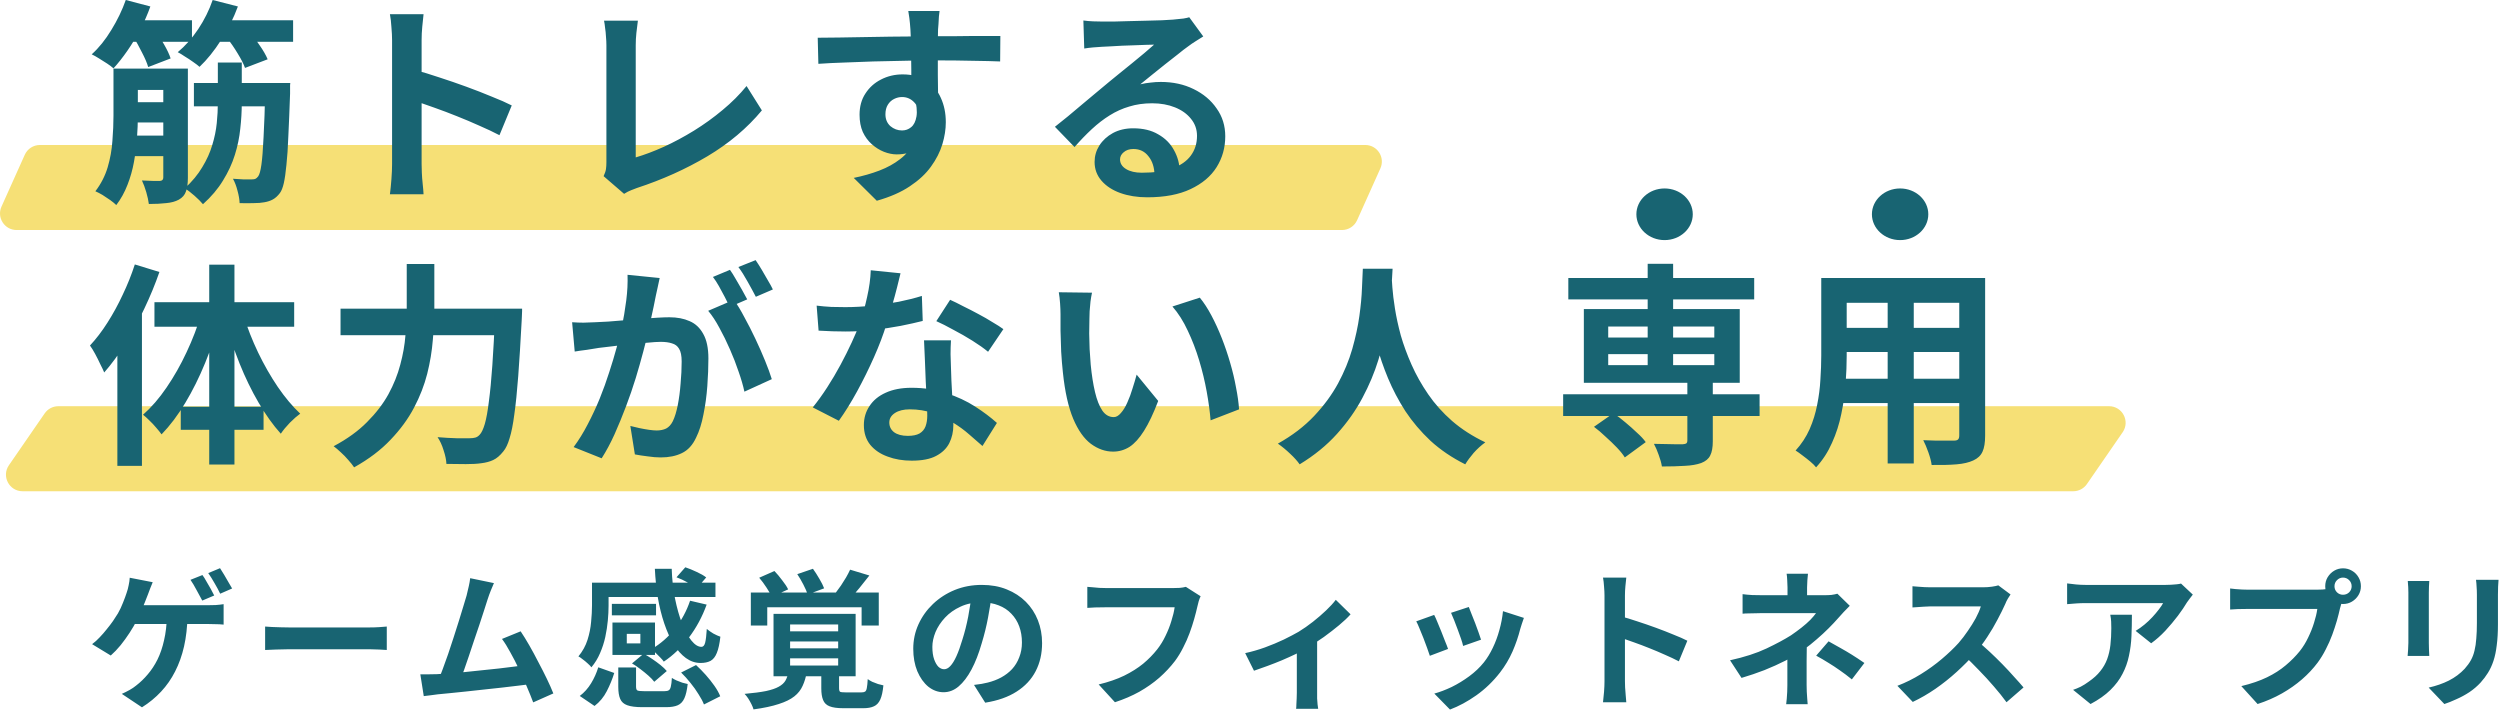 <svg width="754" height="214" viewBox="0 0 754 214" fill="none" xmlns="http://www.w3.org/2000/svg">
<path d="M7.473 46.68C8.28 44.883 10.066 43.727 12.036 43.727H411.763C415.392 43.727 417.813 47.47 416.326 50.78L409.298 66.425C408.491 68.222 406.705 69.378 404.735 69.378H5.008C1.38 69.378 -1.042 65.635 0.445 62.325L7.473 46.68Z" fill="#F6E076"/>
<path d="M13.478 124.673C14.412 123.319 15.952 122.511 17.596 122.511H636.083C640.114 122.511 642.49 127.035 640.201 130.354L629.409 145.999C628.475 147.353 626.936 148.161 625.291 148.161H6.805C2.773 148.161 0.398 143.637 2.687 140.318L13.478 124.673Z" fill="#F6E076"/>
<path d="M37.543 20.681H52.891V27.119H37.543V20.681ZM37.543 30.826H53.021V36.939H37.543V30.826ZM58.483 25.038H83.261V32.062H58.483V25.038ZM37.348 40.906H52.891V47.084H37.348V40.906ZM49.249 20.681H56.663V53.653C56.663 55.343 56.468 56.709 56.077 57.75C55.73 58.79 55.015 59.614 53.931 60.221C52.891 60.785 51.612 61.131 50.094 61.261C48.62 61.435 46.886 61.522 44.892 61.522C44.761 60.481 44.501 59.289 44.111 57.945C43.721 56.601 43.287 55.43 42.81 54.433C43.938 54.476 45.022 54.52 46.062 54.563C47.146 54.563 47.883 54.563 48.273 54.563C48.924 54.52 49.249 54.173 49.249 53.523V20.681ZM80.01 25.038H87.553C87.553 25.038 87.532 25.255 87.488 25.688C87.488 26.078 87.488 26.512 87.488 26.989C87.488 27.466 87.488 27.878 87.488 28.224C87.315 33.21 87.142 37.459 86.968 40.971C86.838 44.483 86.643 47.409 86.383 49.751C86.166 52.048 85.906 53.869 85.602 55.213C85.299 56.557 84.909 57.555 84.432 58.205C83.738 59.115 83.023 59.766 82.286 60.156C81.592 60.546 80.747 60.828 79.749 61.001C78.882 61.175 77.798 61.261 76.498 61.261C75.197 61.305 73.788 61.305 72.271 61.261C72.227 60.134 72.01 58.877 71.62 57.49C71.273 56.102 70.818 54.91 70.255 53.913C71.425 53.999 72.487 54.065 73.441 54.108C74.438 54.108 75.219 54.108 75.782 54.108C76.259 54.108 76.65 54.065 76.953 53.978C77.257 53.848 77.56 53.587 77.864 53.197C78.254 52.677 78.579 51.507 78.839 49.685C79.099 47.865 79.316 45.09 79.489 41.361C79.706 37.633 79.879 32.669 80.01 26.469V25.038ZM34.226 20.681H41.575V34.988C41.575 37.026 41.488 39.237 41.315 41.621C41.141 44.006 40.838 46.412 40.404 48.84C39.971 51.225 39.32 53.523 38.453 55.734C37.586 57.988 36.459 60.026 35.072 61.847C34.638 61.413 34.031 60.915 33.251 60.351C32.514 59.831 31.733 59.31 30.909 58.79C30.086 58.313 29.37 57.945 28.763 57.685C30.454 55.474 31.69 53.067 32.47 50.466C33.251 47.821 33.727 45.155 33.901 42.467C34.118 39.735 34.226 37.221 34.226 34.923V20.681ZM37.608 6.113H57.898V12.617H37.608V6.113ZM63.686 6.113H88.399V12.617H63.686V6.113ZM37.933 -1.61015e-06L45.347 1.951C44.523 4.292 43.504 6.612 42.29 8.91C41.076 11.207 39.776 13.354 38.388 15.348C37.001 17.342 35.613 19.098 34.226 20.616C33.749 20.182 33.12 19.705 32.34 19.185C31.56 18.665 30.736 18.144 29.869 17.624C29.045 17.104 28.308 16.692 27.658 16.388C29.825 14.437 31.798 11.988 33.576 9.04C35.397 6.091 36.849 3.078 37.933 -1.61015e-06ZM64.141 -1.61015e-06L71.75 1.951C70.45 5.463 68.759 8.845 66.678 12.096C64.597 15.348 62.429 18.036 60.174 20.16C59.697 19.727 59.047 19.228 58.223 18.665C57.443 18.101 56.619 17.559 55.752 17.039C54.928 16.475 54.213 16.042 53.606 15.738C55.861 13.874 57.92 11.554 59.784 8.78C61.648 5.961 63.101 3.035 64.141 -1.61015e-06ZM40.209 11.056L46.582 8.78C47.536 10.123 48.49 11.641 49.444 13.332C50.398 14.979 51.07 16.41 51.46 17.624L44.696 20.225C44.35 19.011 43.721 17.537 42.81 15.803C41.943 14.069 41.076 12.486 40.209 11.056ZM68.499 11.511L74.937 9.17C76.064 10.47 77.17 11.944 78.254 13.592C79.381 15.196 80.205 16.627 80.725 17.884L73.896 20.485C73.463 19.272 72.726 17.819 71.685 16.128C70.645 14.394 69.582 12.855 68.499 11.511ZM65.702 18.86H72.921V31.086C72.921 33.601 72.769 36.18 72.466 38.825C72.206 41.426 71.664 44.049 70.84 46.694C70.016 49.339 68.824 51.918 67.263 54.433C65.746 56.948 63.73 59.332 61.215 61.587C60.565 60.806 59.719 59.961 58.679 59.05C57.638 58.14 56.663 57.381 55.752 56.774C57.963 54.736 59.719 52.612 61.02 50.401C62.364 48.19 63.361 45.979 64.011 43.767C64.705 41.513 65.16 39.302 65.377 37.134C65.594 34.966 65.702 32.929 65.702 31.021V18.86ZM118.249 49.49C118.249 48.667 118.249 47.323 118.249 45.458C118.249 43.551 118.249 41.361 118.249 38.89C118.249 36.375 118.249 33.752 118.249 31.021C118.249 28.29 118.249 25.666 118.249 23.152C118.249 20.594 118.249 18.339 118.249 16.388C118.249 14.437 118.249 13.007 118.249 12.096C118.249 10.969 118.184 9.668 118.054 8.194C117.967 6.72 117.816 5.419 117.599 4.292H127.744C127.614 5.419 127.484 6.677 127.354 8.064C127.224 9.408 127.159 10.752 127.159 12.096C127.159 13.31 127.159 14.958 127.159 17.039C127.159 19.12 127.159 21.439 127.159 23.997C127.159 26.512 127.159 29.092 127.159 31.736C127.159 34.338 127.159 36.852 127.159 39.28C127.159 41.708 127.159 43.833 127.159 45.654C127.159 47.431 127.159 48.71 127.159 49.49C127.159 50.097 127.18 50.965 127.224 52.092C127.267 53.176 127.354 54.303 127.484 55.474C127.614 56.644 127.701 57.685 127.744 58.595H117.599C117.772 57.294 117.924 55.777 118.054 54.043C118.184 52.309 118.249 50.791 118.249 49.49ZM125.208 21.136C127.376 21.7 129.803 22.436 132.492 23.347C135.18 24.214 137.889 25.146 140.621 26.143C143.352 27.141 145.91 28.138 148.295 29.135C150.723 30.089 152.739 30.978 154.343 31.801L150.636 40.776C148.815 39.822 146.799 38.868 144.588 37.914C142.377 36.917 140.122 35.964 137.824 35.053C135.57 34.143 133.337 33.297 131.126 32.517C128.958 31.736 126.985 31.043 125.208 30.436V21.136ZM182.047 53.132C182.437 52.309 182.676 51.593 182.762 50.986C182.849 50.379 182.892 49.685 182.892 48.905C182.892 48.081 182.892 46.824 182.892 45.133C182.892 43.442 182.892 41.491 182.892 39.28C182.892 37.026 182.892 34.663 182.892 32.191C182.892 29.72 182.892 27.292 182.892 24.908C182.892 22.523 182.892 20.355 182.892 18.404C182.892 16.453 182.892 14.871 182.892 13.657C182.892 12.833 182.849 11.966 182.762 11.056C182.719 10.145 182.632 9.278 182.502 8.454C182.416 7.587 182.307 6.85 182.177 6.243H192.387C192.214 7.501 192.062 8.736 191.932 9.95C191.802 11.164 191.737 12.4 191.737 13.657C191.737 14.698 191.737 15.998 191.737 17.559C191.737 19.076 191.737 20.767 191.737 22.632C191.737 24.496 191.737 26.425 191.737 28.42C191.737 30.414 191.737 32.387 191.737 34.338C191.737 36.289 191.737 38.131 191.737 39.865C191.737 41.6 191.737 43.117 191.737 44.418C191.737 45.718 191.737 46.737 191.737 47.474C194.382 46.694 197.2 45.632 200.191 44.288C203.226 42.9 206.261 41.275 209.296 39.41C212.374 37.503 215.257 35.422 217.945 33.167C220.677 30.913 223.083 28.506 225.164 25.948L229.782 33.297C225.359 38.63 219.875 43.247 213.328 47.149C206.825 51.008 199.736 54.194 192.062 56.709C191.629 56.883 191.065 57.099 190.371 57.359C189.678 57.62 188.962 57.988 188.225 58.465L182.047 53.132ZM283.369 3.317C283.326 3.664 283.261 4.227 283.174 5.008C283.131 5.745 283.087 6.503 283.044 7.284C283.001 8.021 282.957 8.563 282.914 8.91C282.871 9.777 282.849 10.947 282.849 12.421C282.849 13.852 282.849 15.456 282.849 17.234C282.849 19.011 282.849 20.811 282.849 22.632C282.892 24.409 282.914 26.1 282.914 27.704C282.957 29.265 282.979 30.566 282.979 31.606L274.85 28.875C274.85 28.051 274.85 26.967 274.85 25.623C274.85 24.236 274.85 22.74 274.85 21.136C274.85 19.488 274.828 17.863 274.785 16.258C274.785 14.654 274.763 13.202 274.72 11.901C274.676 10.6 274.633 9.625 274.59 8.975C274.503 7.631 274.394 6.46 274.264 5.463C274.134 4.422 274.026 3.707 273.939 3.317H283.369ZM246.625 11.381C248.533 11.381 250.701 11.359 253.129 11.316C255.556 11.273 258.093 11.229 260.737 11.186C263.382 11.142 265.983 11.099 268.541 11.056C271.099 11.012 273.506 10.991 275.76 10.991C278.015 10.947 279.966 10.926 281.613 10.926C283.261 10.926 285.06 10.926 287.011 10.926C288.962 10.882 290.891 10.861 292.799 10.861C294.707 10.861 296.441 10.861 298.002 10.861C299.606 10.861 300.841 10.861 301.709 10.861L301.643 18.535C299.606 18.448 296.918 18.383 293.579 18.339C290.241 18.253 286.166 18.209 281.353 18.209C278.405 18.209 275.413 18.253 272.378 18.339C269.344 18.383 266.33 18.448 263.339 18.535C260.347 18.621 257.464 18.73 254.689 18.86C251.915 18.946 249.292 19.076 246.82 19.25L246.625 11.381ZM281.808 30.631C281.808 34.186 281.375 37.134 280.508 39.475C279.684 41.816 278.427 43.594 276.736 44.808C275.045 45.979 272.942 46.564 270.427 46.564C269.213 46.564 267.935 46.304 266.59 45.783C265.29 45.263 264.076 44.505 262.949 43.507C261.821 42.51 260.911 41.275 260.217 39.8C259.567 38.326 259.242 36.592 259.242 34.598C259.242 32.127 259.827 30.002 260.998 28.224C262.168 26.404 263.729 24.994 265.68 23.997C267.674 22.957 269.864 22.436 272.248 22.436C275.11 22.436 277.494 23.087 279.402 24.387C281.353 25.645 282.805 27.357 283.759 29.525C284.756 31.693 285.255 34.143 285.255 36.874C285.255 38.998 284.908 41.209 284.215 43.507C283.521 45.805 282.372 48.06 280.768 50.271C279.207 52.439 277.083 54.411 274.394 56.189C271.75 57.967 268.433 59.419 264.444 60.546L257.486 53.653C260.261 53.089 262.84 52.352 265.225 51.441C267.609 50.531 269.69 49.382 271.468 47.995C273.289 46.607 274.698 44.895 275.695 42.857C276.736 40.819 277.256 38.37 277.256 35.508C277.256 33.427 276.736 31.866 275.695 30.826C274.698 29.785 273.484 29.265 272.053 29.265C271.23 29.265 270.427 29.46 269.647 29.85C268.867 30.241 268.238 30.826 267.761 31.606C267.284 32.387 267.046 33.34 267.046 34.468C267.046 35.942 267.544 37.134 268.541 38.045C269.582 38.912 270.753 39.345 272.053 39.345C273.094 39.345 274.004 39.02 274.785 38.37C275.608 37.719 276.15 36.636 276.411 35.118C276.671 33.601 276.454 31.563 275.76 29.005L281.808 30.631ZM326.746 6.178C327.657 6.308 328.632 6.395 329.673 6.438C330.713 6.482 331.711 6.503 332.664 6.503C333.358 6.503 334.399 6.503 335.786 6.503C337.173 6.46 338.734 6.417 340.468 6.373C342.246 6.33 344.002 6.287 345.736 6.243C347.47 6.2 349.031 6.157 350.419 6.113C351.849 6.026 352.955 5.961 353.735 5.918C355.079 5.788 356.142 5.68 356.922 5.593C357.702 5.463 358.288 5.333 358.678 5.203L362.905 10.991C362.168 11.468 361.409 11.944 360.629 12.421C359.848 12.898 359.09 13.419 358.353 13.982C357.486 14.589 356.445 15.391 355.231 16.388C354.017 17.342 352.716 18.361 351.329 19.445C349.985 20.529 348.663 21.591 347.362 22.632C346.105 23.672 344.956 24.604 343.915 25.428C344.999 25.168 346.04 24.994 347.037 24.908C348.034 24.778 349.053 24.713 350.093 24.713C353.779 24.713 357.074 25.428 359.978 26.859C362.927 28.29 365.246 30.241 366.937 32.712C368.671 35.14 369.538 37.936 369.538 41.101C369.538 44.526 368.671 47.626 366.937 50.401C365.203 53.176 362.58 55.387 359.068 57.034C355.6 58.682 351.242 59.506 345.996 59.506C343.005 59.506 340.295 59.072 337.867 58.205C335.483 57.338 333.597 56.102 332.209 54.498C330.822 52.894 330.128 51.008 330.128 48.84C330.128 47.062 330.605 45.415 331.559 43.898C332.556 42.337 333.922 41.08 335.656 40.126C337.434 39.172 339.471 38.695 341.769 38.695C344.761 38.695 347.275 39.302 349.313 40.516C351.394 41.686 352.977 43.269 354.06 45.263C355.188 47.258 355.773 49.447 355.816 51.832L348.207 52.872C348.164 50.488 347.557 48.58 346.386 47.149C345.259 45.675 343.742 44.938 341.834 44.938C340.62 44.938 339.645 45.263 338.908 45.914C338.171 46.521 337.802 47.236 337.802 48.06C337.802 49.274 338.409 50.249 339.623 50.986C340.837 51.723 342.419 52.092 344.37 52.092C348.056 52.092 351.134 51.658 353.605 50.791C356.076 49.881 357.919 48.602 359.133 46.954C360.39 45.263 361.019 43.269 361.019 40.971C361.019 39.02 360.412 37.307 359.198 35.833C358.027 34.359 356.423 33.21 354.386 32.387C352.348 31.563 350.05 31.151 347.492 31.151C344.977 31.151 342.68 31.476 340.599 32.127C338.517 32.733 336.545 33.622 334.68 34.793C332.86 35.92 331.06 37.307 329.283 38.955C327.548 40.559 325.814 42.358 324.08 44.353L318.162 38.24C319.333 37.286 320.655 36.224 322.129 35.053C323.603 33.839 325.099 32.582 326.616 31.281C328.177 29.98 329.63 28.767 330.974 27.639C332.361 26.469 333.532 25.493 334.485 24.713C335.396 23.976 336.458 23.108 337.672 22.111C338.886 21.114 340.143 20.095 341.444 19.055C342.745 17.971 343.98 16.952 345.151 15.998C346.321 15.001 347.297 14.156 348.077 13.462C347.427 13.462 346.582 13.484 345.541 13.527C344.501 13.57 343.352 13.614 342.094 13.657C340.88 13.7 339.645 13.744 338.387 13.787C337.173 13.83 336.025 13.896 334.941 13.982C333.9 14.025 333.033 14.069 332.339 14.112C331.472 14.156 330.562 14.221 329.608 14.307C328.654 14.394 327.787 14.502 327.007 14.633L326.746 6.178ZM40.664 79.756L48.078 82.032C46.821 85.674 45.303 89.359 43.526 93.088C41.792 96.773 39.884 100.285 37.803 103.623C35.765 106.918 33.641 109.823 31.43 112.338C31.169 111.687 30.779 110.864 30.259 109.866C29.782 108.826 29.262 107.785 28.698 106.745C28.135 105.704 27.614 104.859 27.137 104.209C29.002 102.214 30.758 99.916 32.405 97.315C34.096 94.67 35.635 91.852 37.023 88.861C38.453 85.869 39.667 82.834 40.664 79.756ZM35.397 97.77L42.81 90.356V90.421V140.497H35.397V97.77ZM63.101 79.821H70.71V140.107H63.101V79.821ZM46.582 91.137H88.724V98.551H46.582V91.137ZM54.517 122.678H79.489V129.637H54.517V122.678ZM73.506 95.299C74.633 98.941 76.086 102.626 77.864 106.355C79.641 110.04 81.614 113.487 83.781 116.695C85.949 119.86 88.204 122.548 90.545 124.759C89.635 125.409 88.594 126.32 87.423 127.491C86.296 128.661 85.386 129.767 84.692 130.807C82.351 128.206 80.118 125.084 77.993 121.442C75.869 117.801 73.962 113.877 72.271 109.671C70.58 105.423 69.127 101.152 67.913 96.86L73.506 95.299ZM60.695 94.649L66.353 96.21C65.139 100.718 63.643 105.141 61.865 109.476C60.088 113.812 58.093 117.822 55.882 121.507C53.671 125.193 51.286 128.358 48.728 131.002C48.295 130.395 47.753 129.723 47.103 128.986C46.452 128.206 45.759 127.469 45.022 126.775C44.328 126.081 43.699 125.518 43.136 125.084C45.65 122.873 48.013 120.142 50.224 116.89C52.479 113.595 54.495 110.04 56.272 106.225C58.093 102.366 59.567 98.507 60.695 94.649ZM102.706 93.088H152.587V101.087H102.706V93.088ZM149.335 93.088H157.464C157.464 93.088 157.464 93.326 157.464 93.803C157.464 94.28 157.443 94.822 157.399 95.429C157.399 95.993 157.378 96.448 157.334 96.795C156.987 103.298 156.641 108.869 156.294 113.508C155.947 118.104 155.557 121.919 155.123 124.954C154.733 127.989 154.256 130.395 153.692 132.173C153.172 133.951 152.544 135.273 151.806 136.14C150.809 137.397 149.79 138.264 148.75 138.741C147.753 139.218 146.539 139.543 145.108 139.717C143.937 139.89 142.398 139.977 140.491 139.977C138.583 139.977 136.632 139.955 134.638 139.912C134.594 138.741 134.312 137.376 133.792 135.815C133.315 134.254 132.708 132.932 131.971 131.848C134.052 132.021 135.96 132.13 137.694 132.173C139.472 132.173 140.794 132.173 141.661 132.173C142.312 132.173 142.875 132.108 143.352 131.978C143.829 131.848 144.263 131.566 144.653 131.132C145.216 130.569 145.737 129.485 146.214 127.881C146.691 126.233 147.102 123.957 147.449 121.052C147.839 118.147 148.186 114.527 148.49 110.192C148.793 105.813 149.075 100.632 149.335 94.649V93.088ZM122.672 79.626H130.996V93.088C130.996 96.036 130.844 99.179 130.541 102.518C130.28 105.856 129.717 109.259 128.85 112.728C127.983 116.153 126.66 119.556 124.883 122.938C123.105 126.32 120.742 129.55 117.794 132.628C114.889 135.706 111.226 138.481 106.803 140.952C106.37 140.302 105.784 139.565 105.047 138.741C104.354 137.918 103.595 137.137 102.771 136.4C101.991 135.663 101.276 135.056 100.625 134.579C104.701 132.411 108.061 129.983 110.705 127.295C113.393 124.607 115.54 121.811 117.144 118.906C118.748 115.958 119.94 112.988 120.72 109.997C121.544 106.962 122.065 104.013 122.281 101.152C122.541 98.247 122.672 95.559 122.672 93.088V79.626ZM198.956 83.853C198.782 84.677 198.587 85.587 198.37 86.585C198.154 87.538 197.959 88.427 197.785 89.251C197.612 90.205 197.395 91.289 197.135 92.502C196.875 93.673 196.615 94.865 196.354 96.079C196.138 97.25 195.899 98.399 195.639 99.526C195.205 101.39 194.664 103.558 194.013 106.03C193.363 108.501 192.604 111.167 191.737 114.029C190.87 116.847 189.894 119.687 188.81 122.548C187.727 125.409 186.578 128.206 185.364 130.937C184.15 133.625 182.849 136.053 181.462 138.221L173.007 134.839C174.525 132.802 175.934 130.525 177.235 128.011C178.579 125.453 179.793 122.851 180.876 120.207C181.96 117.519 182.914 114.874 183.738 112.273C184.605 109.628 185.342 107.178 185.949 104.924C186.599 102.669 187.098 100.74 187.445 99.136C188.052 96.188 188.529 93.348 188.876 90.617C189.222 87.885 189.352 85.305 189.266 82.878L198.956 83.853ZM221.327 90.421C222.368 91.852 223.43 93.608 224.514 95.689C225.641 97.727 226.747 99.895 227.831 102.193C228.914 104.49 229.89 106.702 230.757 108.826C231.624 110.95 232.296 112.793 232.773 114.354L224.514 118.126C224.124 116.305 223.538 114.289 222.758 112.078C222.021 109.866 221.154 107.634 220.157 105.379C219.159 103.081 218.097 100.914 216.97 98.876C215.886 96.838 214.759 95.126 213.588 93.738L221.327 90.421ZM172.552 97.185C173.723 97.272 174.872 97.315 175.999 97.315C177.17 97.272 178.34 97.228 179.511 97.185C180.595 97.142 181.895 97.077 183.413 96.99C184.93 96.86 186.534 96.73 188.225 96.6C189.959 96.47 191.694 96.34 193.428 96.21C195.162 96.036 196.766 95.906 198.24 95.819C199.714 95.733 200.928 95.689 201.882 95.689C204.223 95.689 206.261 96.079 207.995 96.86C209.73 97.597 211.095 98.876 212.092 100.697C213.133 102.518 213.653 104.989 213.653 108.111C213.653 110.669 213.545 113.443 213.328 116.435C213.111 119.426 212.721 122.288 212.157 125.019C211.637 127.751 210.9 130.07 209.946 131.978C208.906 134.232 207.475 135.793 205.654 136.66C203.877 137.527 201.752 137.961 199.281 137.961C198.067 137.961 196.745 137.853 195.314 137.636C193.883 137.462 192.604 137.267 191.477 137.05L190.111 128.466C190.935 128.683 191.845 128.9 192.843 129.116C193.883 129.333 194.859 129.507 195.769 129.637C196.723 129.767 197.482 129.832 198.045 129.832C199.129 129.832 200.083 129.637 200.907 129.246C201.73 128.813 202.402 128.076 202.923 127.035C203.53 125.778 204.028 124.152 204.419 122.158C204.809 120.163 205.091 118.017 205.264 115.719C205.481 113.378 205.589 111.145 205.589 109.021C205.589 107.287 205.329 106.008 204.809 105.184C204.332 104.36 203.616 103.818 202.663 103.558C201.752 103.255 200.625 103.103 199.281 103.103C198.284 103.103 196.94 103.19 195.249 103.363C193.558 103.493 191.737 103.667 189.786 103.883C187.878 104.057 186.101 104.252 184.453 104.469C182.806 104.685 181.527 104.837 180.616 104.924C179.662 105.097 178.449 105.292 176.974 105.509C175.544 105.683 174.33 105.856 173.333 106.03L172.552 97.185ZM220.157 81.382C220.72 82.162 221.306 83.094 221.913 84.178C222.563 85.262 223.192 86.346 223.798 87.43C224.405 88.514 224.926 89.468 225.359 90.291L220.092 92.568C219.658 91.657 219.159 90.66 218.596 89.576C218.032 88.492 217.447 87.408 216.84 86.324C216.233 85.24 215.626 84.308 215.019 83.528L220.157 81.382ZM227.896 78.455C228.459 79.279 229.066 80.233 229.717 81.317C230.367 82.401 230.996 83.485 231.602 84.569C232.253 85.652 232.751 86.563 233.098 87.3L227.961 89.511C227.267 88.167 226.443 86.65 225.489 84.959C224.536 83.224 223.603 81.75 222.693 80.536L227.896 78.455ZM246.3 92.177C247.687 92.351 249.162 92.481 250.722 92.568C252.326 92.611 253.736 92.633 254.949 92.633C257.638 92.633 260.347 92.481 263.079 92.177C265.853 91.874 268.52 91.484 271.078 91.007C273.636 90.487 275.955 89.901 278.036 89.251L278.296 96.795C276.432 97.272 274.199 97.77 271.598 98.29C269.04 98.767 266.33 99.179 263.469 99.526C260.607 99.83 257.789 99.981 255.015 99.981C253.714 99.981 252.392 99.96 251.047 99.916C249.703 99.873 248.316 99.808 246.885 99.721L246.3 92.177ZM271.598 82.422C271.338 83.506 270.991 84.915 270.558 86.65C270.124 88.384 269.625 90.205 269.062 92.112C268.541 94.02 267.978 95.906 267.371 97.77C266.417 100.892 265.16 104.209 263.599 107.72C262.038 111.232 260.347 114.657 258.526 117.996C256.705 121.334 254.863 124.304 252.998 126.905L245.129 122.873C246.604 121.052 248.056 119.036 249.487 116.825C250.917 114.614 252.261 112.338 253.519 109.997C254.776 107.655 255.903 105.401 256.9 103.233C257.941 101.022 258.765 99.028 259.372 97.25C260.196 94.952 260.911 92.394 261.518 89.576C262.168 86.715 262.537 84.026 262.623 81.512L271.598 82.422ZM286.816 102.648C286.729 104.035 286.686 105.423 286.686 106.81C286.729 108.154 286.773 109.541 286.816 110.972C286.859 111.969 286.903 113.248 286.946 114.809C287.033 116.326 287.119 117.952 287.206 119.687C287.293 121.377 287.358 123.003 287.401 124.564C287.488 126.081 287.531 127.295 287.531 128.206C287.531 130.2 287.119 132.021 286.296 133.669C285.472 135.273 284.15 136.552 282.329 137.506C280.551 138.46 278.101 138.936 274.98 138.936C272.292 138.936 269.864 138.525 267.696 137.701C265.528 136.92 263.794 135.75 262.493 134.189C261.193 132.585 260.542 130.59 260.542 128.206C260.542 126.081 261.106 124.174 262.233 122.483C263.36 120.749 264.986 119.405 267.111 118.451C269.279 117.454 271.88 116.955 274.915 116.955C278.73 116.955 282.242 117.497 285.45 118.581C288.658 119.621 291.542 120.966 294.1 122.613C296.658 124.261 298.847 125.908 300.668 127.556L296.311 134.514C295.14 133.474 293.796 132.303 292.279 131.002C290.805 129.702 289.135 128.488 287.271 127.36C285.45 126.233 283.456 125.301 281.288 124.564C279.164 123.827 276.866 123.458 274.394 123.458C272.53 123.458 271.034 123.827 269.907 124.564C268.78 125.301 268.216 126.255 268.216 127.426C268.216 128.639 268.693 129.615 269.647 130.352C270.644 131.089 272.032 131.458 273.809 131.458C275.283 131.458 276.454 131.219 277.321 130.742C278.188 130.222 278.795 129.507 279.142 128.596C279.489 127.642 279.662 126.58 279.662 125.409C279.662 124.412 279.619 123.003 279.532 121.182C279.445 119.361 279.337 117.345 279.207 115.134C279.12 112.923 279.034 110.712 278.947 108.501C278.86 106.29 278.773 104.339 278.687 102.648H286.816ZM298.002 106.095C296.744 105.054 295.184 103.948 293.319 102.778C291.455 101.607 289.526 100.502 287.531 99.461C285.58 98.377 283.868 97.51 282.394 96.86L286.556 90.421C287.726 90.942 289.049 91.592 290.523 92.373C292.04 93.109 293.558 93.89 295.075 94.714C296.636 95.537 298.067 96.361 299.367 97.185C300.711 97.965 301.795 98.659 302.619 99.266L298.002 106.095ZM329.348 88.275C329.174 89.056 329.023 89.945 328.893 90.942C328.806 91.939 328.719 92.914 328.632 93.868C328.589 94.822 328.567 95.603 328.567 96.21C328.524 97.64 328.502 99.114 328.502 100.632C328.546 102.149 328.589 103.71 328.632 105.314C328.719 106.875 328.827 108.436 328.958 109.997C329.261 113.118 329.695 115.871 330.258 118.256C330.822 120.64 331.559 122.505 332.469 123.849C333.38 125.149 334.529 125.8 335.916 125.8C336.653 125.8 337.369 125.388 338.062 124.564C338.799 123.74 339.45 122.678 340.013 121.377C340.62 120.033 341.14 118.624 341.574 117.15C342.051 115.676 342.463 114.289 342.81 112.988L349.313 120.922C347.882 124.694 346.452 127.707 345.021 129.962C343.633 132.173 342.181 133.777 340.664 134.774C339.146 135.728 337.499 136.205 335.721 136.205C333.38 136.205 331.147 135.425 329.023 133.864C326.941 132.303 325.164 129.788 323.69 126.32C322.216 122.808 321.175 118.147 320.568 112.338C320.351 110.343 320.178 108.241 320.048 106.03C319.961 103.818 319.896 101.716 319.853 99.721C319.853 97.727 319.853 96.079 319.853 94.779C319.853 93.868 319.809 92.784 319.723 91.527C319.636 90.27 319.506 89.142 319.333 88.145L329.348 88.275ZM361.864 89.771C363.078 91.245 364.249 93.044 365.376 95.169C366.504 97.293 367.544 99.57 368.498 101.997C369.452 104.425 370.297 106.918 371.034 109.476C371.771 111.991 372.357 114.462 372.79 116.89C373.267 119.275 373.57 121.464 373.701 123.458L365.116 126.775C364.899 124.13 364.509 121.247 363.946 118.126C363.382 115.004 362.623 111.861 361.669 108.696C360.716 105.531 359.567 102.539 358.223 99.721C356.922 96.903 355.383 94.475 353.605 92.438L361.864 89.771ZM411.03 81.057H420.004C419.918 82.878 419.766 85.219 419.549 88.08C419.332 90.942 418.92 94.128 418.313 97.64C417.75 101.109 416.883 104.751 415.712 108.566C414.542 112.381 412.937 116.196 410.9 120.012C408.905 123.784 406.347 127.404 403.226 130.872C400.147 134.297 396.397 137.354 391.975 140.042C391.281 139.045 390.327 137.983 389.113 136.855C387.943 135.728 386.707 134.709 385.407 133.799C389.742 131.371 393.384 128.596 396.332 125.474C399.28 122.353 401.687 119.08 403.551 115.654C405.415 112.186 406.846 108.718 407.843 105.249C408.84 101.737 409.556 98.421 409.989 95.299C410.423 92.177 410.683 89.381 410.77 86.91C410.856 84.438 410.943 82.487 411.03 81.057ZM419.679 82.813C419.723 83.636 419.809 84.937 419.939 86.715C420.069 88.492 420.33 90.617 420.72 93.088C421.11 95.559 421.695 98.247 422.476 101.152C423.299 104.013 424.383 106.962 425.727 109.997C427.071 113.031 428.74 116.001 430.735 118.906C432.729 121.811 435.135 124.499 437.954 126.97C440.815 129.442 444.153 131.588 447.969 133.409C446.711 134.319 445.541 135.381 444.457 136.595C443.416 137.809 442.571 138.958 441.921 140.042C437.932 138.048 434.442 135.685 431.45 132.953C428.502 130.179 425.966 127.187 423.841 123.979C421.76 120.727 420.026 117.432 418.639 114.094C417.251 110.755 416.124 107.482 415.257 104.274C414.433 101.022 413.804 98.009 413.371 95.234C412.937 92.459 412.634 90.053 412.46 88.015C412.33 85.978 412.222 84.503 412.135 83.593L419.679 82.813ZM471.446 118.906H530.691V125.474H471.446V118.906ZM473.007 83.853H529.065V90.291H473.007V83.853ZM508.905 114.809H516.579V133.083C516.579 134.948 516.319 136.378 515.799 137.376C515.322 138.373 514.411 139.132 513.067 139.652C511.723 140.129 510.076 140.411 508.125 140.497C506.174 140.627 503.876 140.692 501.231 140.692C501.058 139.608 500.732 138.438 500.256 137.181C499.822 135.923 499.345 134.818 498.825 133.864C499.995 133.864 501.166 133.885 502.337 133.929C503.551 133.972 504.613 133.994 505.523 133.994C506.477 133.994 507.127 133.994 507.474 133.994C508.038 133.951 508.406 133.864 508.58 133.734C508.797 133.56 508.905 133.257 508.905 132.823V114.809ZM496.939 79.561H504.613V112.663H496.939V79.561ZM480.746 128.726L486.599 124.629C487.769 125.409 488.961 126.32 490.175 127.36C491.433 128.401 492.603 129.442 493.687 130.482C494.814 131.479 495.703 132.433 496.354 133.344L490.045 137.961C489.482 137.05 488.68 136.053 487.639 134.969C486.599 133.885 485.471 132.802 484.257 131.718C483.087 130.59 481.916 129.593 480.746 128.726ZM485.038 106.81V110.127H517.034V106.81H485.038ZM485.038 98.486V101.802H517.034V98.486H485.038ZM477.689 93.218H524.708V115.459H477.689V93.218ZM553.778 83.853H593.644V91.332H553.778V83.853ZM553.778 98.876H593.774V106.16H553.778V98.876ZM553.648 114.224H594.034V121.572H553.648V114.224ZM549.291 83.853H556.965V107.265C556.965 109.823 556.856 112.62 556.64 115.654C556.423 118.689 555.989 121.746 555.339 124.824C554.732 127.859 553.8 130.764 552.542 133.539C551.329 136.313 549.724 138.785 547.73 140.952C547.34 140.432 546.754 139.847 545.974 139.197C545.194 138.546 544.392 137.918 543.568 137.311C542.787 136.704 542.115 136.227 541.552 135.88C543.329 133.929 544.738 131.783 545.779 129.442C546.82 127.057 547.578 124.607 548.055 122.093C548.575 119.535 548.901 116.998 549.031 114.484C549.204 111.926 549.291 109.498 549.291 107.2V83.853ZM590.912 83.853H598.716V131.393C598.716 133.474 598.456 135.078 597.936 136.205C597.416 137.376 596.483 138.264 595.139 138.871C593.839 139.478 592.169 139.869 590.132 140.042C588.094 140.215 585.579 140.28 582.588 140.237C582.458 139.197 582.133 137.939 581.612 136.465C581.092 134.991 580.572 133.755 580.052 132.758C581.309 132.802 582.566 132.845 583.824 132.888C585.081 132.888 586.186 132.888 587.14 132.888C588.137 132.888 588.853 132.888 589.286 132.888C589.893 132.888 590.305 132.78 590.522 132.563C590.782 132.346 590.912 131.934 590.912 131.328V83.853ZM569.321 86.845H577.19V139.782H569.321V86.845ZM61.05 173.434C61.44 173.944 61.845 174.59 62.265 175.37C62.716 176.121 63.151 176.871 63.571 177.621C63.991 178.372 64.337 179.032 64.607 179.602L61.005 181.133C60.525 180.203 59.954 179.152 59.294 177.981C58.664 176.781 58.048 175.745 57.448 174.875L61.05 173.434ZM66.363 171.363C66.753 171.933 67.173 172.609 67.623 173.389C68.073 174.14 68.509 174.89 68.929 175.64C69.379 176.361 69.739 176.976 70.009 177.486L66.408 179.062C65.957 178.102 65.387 177.036 64.697 175.865C64.036 174.695 63.406 173.689 62.806 172.849L66.363 171.363ZM46.057 175.595C45.817 176.166 45.562 176.796 45.292 177.486C45.022 178.177 44.797 178.777 44.616 179.287C44.346 180.008 44.016 180.848 43.626 181.808C43.266 182.739 42.876 183.669 42.455 184.6C42.065 185.53 41.66 186.386 41.24 187.166C40.639 188.337 39.919 189.567 39.078 190.858C38.238 192.149 37.338 193.394 36.377 194.595C35.417 195.766 34.426 196.801 33.406 197.702L27.778 194.28C28.588 193.68 29.354 192.989 30.074 192.209C30.824 191.428 31.53 190.618 32.19 189.778C32.88 188.937 33.511 188.112 34.081 187.301C34.651 186.461 35.147 185.695 35.567 185.005C36.167 183.955 36.677 182.874 37.097 181.763C37.548 180.653 37.908 179.677 38.178 178.837C38.448 178.087 38.658 177.306 38.808 176.496C38.989 175.685 39.093 174.935 39.124 174.245L46.057 175.595ZM38.989 182.529C39.529 182.529 40.324 182.529 41.375 182.529C42.455 182.529 43.671 182.529 45.022 182.529C46.372 182.529 47.783 182.529 49.254 182.529C50.755 182.529 52.225 182.529 53.666 182.529C55.137 182.529 56.502 182.529 57.763 182.529C59.024 182.529 60.089 182.529 60.96 182.529C61.83 182.529 62.431 182.529 62.761 182.529C63.361 182.529 64.111 182.514 65.012 182.484C65.912 182.424 66.723 182.334 67.443 182.214V188.382C66.603 188.292 65.732 188.247 64.832 188.247C63.961 188.217 63.271 188.202 62.761 188.202C62.37 188.202 61.605 188.202 60.465 188.202C59.354 188.202 58.003 188.202 56.412 188.202C54.822 188.202 53.126 188.202 51.325 188.202C49.554 188.202 47.813 188.202 46.102 188.202C44.421 188.202 42.906 188.202 41.555 188.202C40.204 188.202 39.184 188.202 38.493 188.202L38.989 182.529ZM56.547 185.816C56.487 189.117 56.142 192.164 55.512 194.955C54.882 197.717 53.981 200.238 52.811 202.519C51.67 204.77 50.259 206.796 48.578 208.597C46.898 210.398 44.977 211.974 42.816 213.325L36.737 209.273C37.548 208.912 38.328 208.522 39.078 208.102C39.829 207.682 40.474 207.247 41.014 206.796C42.305 205.806 43.491 204.665 44.571 203.375C45.682 202.084 46.657 200.598 47.498 198.917C48.338 197.206 48.999 195.27 49.479 193.109C49.989 190.948 50.274 188.502 50.334 185.77L56.547 185.816ZM79.96 188.967C80.5 188.997 81.19 189.042 82.031 189.102C82.871 189.132 83.742 189.162 84.642 189.192C85.572 189.222 86.428 189.237 87.208 189.237C87.959 189.237 88.889 189.237 90 189.237C91.11 189.237 92.311 189.237 93.602 189.237C94.922 189.237 96.273 189.237 97.654 189.237C99.064 189.237 100.46 189.237 101.841 189.237C103.222 189.237 104.527 189.237 105.758 189.237C106.988 189.237 108.084 189.237 109.044 189.237C110.035 189.237 110.815 189.237 111.386 189.237C112.436 189.237 113.427 189.207 114.357 189.147C115.288 189.057 116.053 188.997 116.653 188.967V196.036C116.143 196.006 115.378 195.961 114.357 195.901C113.337 195.841 112.346 195.811 111.386 195.811C110.815 195.811 110.035 195.811 109.044 195.811C108.054 195.811 106.943 195.811 105.713 195.811C104.482 195.811 103.176 195.811 101.796 195.811C100.445 195.811 99.064 195.811 97.654 195.811C96.243 195.811 94.877 195.811 93.556 195.811C92.266 195.811 91.065 195.811 89.955 195.811C88.874 195.811 87.959 195.811 87.208 195.811C85.918 195.811 84.597 195.841 83.246 195.901C81.895 195.931 80.8 195.976 79.96 196.036V188.967ZM148.968 175.865C148.668 176.526 148.352 177.276 148.022 178.117C147.692 178.927 147.362 179.842 147.032 180.863C146.762 181.703 146.416 182.784 145.996 184.105C145.576 185.395 145.111 186.821 144.6 188.382C144.09 189.913 143.55 191.503 142.98 193.154C142.439 194.775 141.914 196.351 141.404 197.882C140.894 199.413 140.413 200.808 139.963 202.069C139.513 203.3 139.123 204.305 138.792 205.085L132.129 205.311C132.549 204.35 133.015 203.179 133.525 201.799C134.035 200.418 134.575 198.917 135.146 197.296C135.716 195.646 136.271 193.965 136.811 192.254C137.382 190.543 137.907 188.892 138.387 187.301C138.898 185.71 139.348 184.24 139.738 182.889C140.158 181.538 140.488 180.443 140.728 179.602C141.029 178.432 141.254 177.471 141.404 176.721C141.584 175.94 141.719 175.16 141.809 174.38L148.968 175.865ZM157.027 190.408C157.837 191.608 158.708 193.019 159.638 194.64C160.569 196.261 161.484 197.957 162.385 199.728C163.315 201.469 164.171 203.149 164.951 204.77C165.731 206.391 166.377 207.847 166.887 209.138L160.809 211.839C160.299 210.458 159.668 208.897 158.918 207.156C158.197 205.416 157.402 203.645 156.532 201.844C155.691 200.043 154.821 198.347 153.92 196.756C153.05 195.135 152.209 193.785 151.399 192.704L157.027 190.408ZM131.724 203.33C132.744 203.269 133.975 203.194 135.416 203.104C136.887 202.984 138.462 202.849 140.143 202.699C141.824 202.519 143.535 202.339 145.276 202.159C147.047 201.979 148.773 201.799 150.453 201.619C152.164 201.409 153.755 201.213 155.226 201.033C156.697 200.853 157.942 200.688 158.963 200.538L160.314 206.301C159.203 206.451 157.867 206.616 156.306 206.796C154.776 206.976 153.125 207.171 151.354 207.382C149.583 207.562 147.782 207.757 145.951 207.967C144.12 208.177 142.334 208.372 140.593 208.552C138.853 208.732 137.247 208.897 135.776 209.047C134.305 209.168 133.06 209.288 132.039 209.408C131.469 209.468 130.793 209.558 130.013 209.678C129.263 209.768 128.527 209.858 127.807 209.948L126.771 203.375C127.522 203.375 128.347 203.375 129.248 203.375C130.178 203.375 131.003 203.36 131.724 203.33ZM204.031 174.109L206.687 171.093C207.768 171.453 208.909 171.918 210.109 172.489C211.31 173.029 212.27 173.584 212.991 174.155L210.199 177.396C209.539 176.886 208.608 176.316 207.408 175.685C206.237 175.025 205.112 174.5 204.031 174.109ZM181.114 175.73H215.782V180.053H181.114V175.73ZM184.536 182.124H197.863V185.59H184.536V182.124ZM184.716 187.752H189.038V196.036H184.716V187.752ZM208.128 181.178L213.126 182.349C211.805 186.011 210.019 189.327 207.768 192.299C205.547 195.24 203.025 197.657 200.204 199.548C199.964 199.187 199.619 198.782 199.169 198.332C198.718 197.852 198.253 197.386 197.773 196.936C197.293 196.456 196.872 196.066 196.512 195.766C199.184 194.205 201.525 192.164 203.536 189.642C205.547 187.121 207.078 184.3 208.128 181.178ZM197.503 171.543H202.59C202.68 174.665 203.01 177.651 203.581 180.503C204.151 183.324 204.856 185.831 205.697 188.022C206.567 190.213 207.513 191.939 208.533 193.199C209.554 194.46 210.559 195.09 211.55 195.09C212.09 195.09 212.465 194.67 212.675 193.83C212.886 192.989 213.051 191.608 213.171 189.688C213.741 190.168 214.401 190.633 215.152 191.083C215.932 191.503 216.637 191.819 217.268 192.029C217.028 194.16 216.668 195.796 216.187 196.936C215.737 198.077 215.107 198.872 214.296 199.322C213.486 199.743 212.48 199.953 211.28 199.953C209.719 199.953 208.248 199.458 206.867 198.467C205.517 197.477 204.286 196.096 203.176 194.325C202.095 192.524 201.15 190.423 200.339 188.022C199.529 185.62 198.883 183.024 198.403 180.233C197.953 177.441 197.653 174.545 197.503 171.543ZM184.716 187.752H197.548V197.522H184.716V194.055H193.135V191.173H184.716V187.752ZM186.472 201.303H191.83V207.066C191.83 207.697 191.965 208.087 192.235 208.237C192.535 208.387 193.225 208.462 194.306 208.462C194.546 208.462 194.921 208.462 195.432 208.462C195.972 208.462 196.557 208.462 197.187 208.462C197.848 208.462 198.463 208.462 199.033 208.462C199.634 208.462 200.084 208.462 200.384 208.462C200.984 208.462 201.42 208.372 201.69 208.192C201.99 208.012 202.2 207.637 202.32 207.066C202.47 206.496 202.575 205.626 202.635 204.455C202.995 204.695 203.461 204.95 204.031 205.22C204.601 205.461 205.187 205.686 205.787 205.896C206.387 206.076 206.928 206.211 207.408 206.301C207.198 208.162 206.867 209.588 206.417 210.578C205.967 211.599 205.307 212.304 204.436 212.694C203.566 213.085 202.395 213.28 200.924 213.28C200.654 213.28 200.279 213.28 199.799 213.28C199.319 213.28 198.778 213.28 198.178 213.28C197.578 213.28 196.977 213.28 196.377 213.28C195.777 213.28 195.236 213.28 194.756 213.28C194.276 213.28 193.916 213.28 193.676 213.28C191.725 213.28 190.224 213.085 189.173 212.694C188.153 212.334 187.447 211.704 187.057 210.803C186.667 209.903 186.472 208.687 186.472 207.156V201.303ZM190.614 200.088L194.126 197.161C194.966 197.612 195.822 198.137 196.692 198.737C197.593 199.337 198.433 199.953 199.214 200.583C199.994 201.213 200.624 201.814 201.105 202.384L197.323 205.626C196.902 205.055 196.317 204.44 195.567 203.78C194.816 203.119 194.006 202.459 193.135 201.799C192.295 201.138 191.455 200.568 190.614 200.088ZM205.427 202.834L209.929 200.583C210.92 201.484 211.895 202.474 212.856 203.555C213.816 204.635 214.686 205.731 215.467 206.841C216.247 207.952 216.833 209.002 217.223 209.993L212.315 212.469C211.955 211.539 211.415 210.518 210.694 209.408C210.004 208.267 209.194 207.126 208.263 205.986C207.363 204.845 206.417 203.795 205.427 202.834ZM180.439 201.258L185.256 202.969C184.686 204.83 183.936 206.661 183.005 208.462C182.105 210.233 180.874 211.719 179.313 212.919L174.856 209.903C176.207 208.882 177.347 207.607 178.278 206.076C179.208 204.545 179.929 202.939 180.439 201.258ZM178.548 175.73H183.545V182.664C183.545 184.045 183.47 185.545 183.32 187.166C183.17 188.787 182.915 190.438 182.555 192.119C182.195 193.77 181.67 195.39 180.979 196.981C180.319 198.542 179.448 199.968 178.368 201.258C178.128 200.928 177.753 200.538 177.242 200.088C176.762 199.638 176.252 199.217 175.711 198.827C175.201 198.407 174.781 198.122 174.451 197.972C175.711 196.441 176.627 194.775 177.197 192.974C177.768 191.173 178.128 189.372 178.278 187.571C178.458 185.74 178.548 184.075 178.548 182.574V175.73ZM238.294 193.469V195.541H252.791V193.469H238.294ZM238.294 198.557V200.718H252.791V198.557H238.294ZM238.294 188.337V190.408H252.791V188.337H238.294ZM233.296 185.14H258.059V203.96H233.296V185.14ZM237.798 202.654H243.336C243.066 204.215 242.646 205.611 242.076 206.841C241.535 208.072 240.695 209.138 239.554 210.038C238.414 210.938 236.853 211.704 234.872 212.334C232.891 212.994 230.355 213.535 227.263 213.955C227.143 213.505 226.933 212.979 226.633 212.379C226.332 211.779 226.002 211.194 225.642 210.623C225.282 210.083 224.922 209.633 224.562 209.273C227.233 209.032 229.394 208.747 231.045 208.417C232.696 208.057 233.971 207.622 234.872 207.111C235.802 206.601 236.478 205.986 236.898 205.266C237.318 204.515 237.618 203.645 237.798 202.654ZM247.703 202.609H253.061V207.517C253.061 208.117 253.166 208.492 253.376 208.642C253.617 208.762 254.172 208.822 255.042 208.822C255.222 208.822 255.522 208.822 255.943 208.822C256.393 208.822 256.858 208.822 257.338 208.822C257.849 208.822 258.329 208.822 258.779 208.822C259.229 208.822 259.575 208.822 259.815 208.822C260.295 208.822 260.655 208.747 260.895 208.597C261.165 208.417 261.345 208.042 261.436 207.472C261.556 206.901 261.646 206.016 261.706 204.815C262.066 205.085 262.516 205.356 263.056 205.626C263.627 205.866 264.212 206.091 264.812 206.301C265.443 206.481 265.983 206.616 266.433 206.706C266.253 208.567 265.938 209.993 265.488 210.983C265.037 211.974 264.407 212.649 263.597 213.009C262.786 213.4 261.721 213.595 260.4 213.595C260.16 213.595 259.83 213.595 259.409 213.595C259.019 213.595 258.569 213.595 258.059 213.595C257.549 213.595 257.053 213.595 256.573 213.595C256.093 213.595 255.643 213.595 255.222 213.595C254.832 213.595 254.532 213.595 254.322 213.595C252.521 213.595 251.14 213.4 250.18 213.009C249.249 212.649 248.604 212.019 248.244 211.119C247.884 210.248 247.703 209.077 247.703 207.607V202.609ZM226.453 178.702H265.037V188.652H259.86V183.159H231.405V188.652H226.453V178.702ZM256.393 171.813L262.201 173.569C261.21 174.83 260.22 176.076 259.229 177.306C258.239 178.507 257.338 179.542 256.528 180.413L252.071 178.747C252.581 178.087 253.106 177.366 253.647 176.586C254.187 175.775 254.697 174.965 255.177 174.155C255.658 173.314 256.063 172.534 256.393 171.813ZM228.974 174.245L233.566 172.219C234.347 173.029 235.127 173.959 235.907 175.01C236.718 176.03 237.318 176.946 237.708 177.756L232.756 180.008C232.426 179.227 231.9 178.297 231.18 177.216C230.46 176.106 229.724 175.115 228.974 174.245ZM240.455 173.164L245.182 171.543C245.812 172.414 246.458 173.419 247.118 174.56C247.779 175.67 248.259 176.631 248.559 177.441L243.606 179.287C243.336 178.477 242.901 177.486 242.301 176.316C241.7 175.145 241.085 174.094 240.455 173.164ZM299.165 178.972C298.865 181.253 298.475 183.684 297.994 186.266C297.514 188.847 296.869 191.458 296.058 194.1C295.188 197.131 294.167 199.743 292.997 201.934C291.826 204.125 290.535 205.821 289.125 207.021C287.744 208.192 286.228 208.777 284.577 208.777C282.927 208.777 281.396 208.222 279.985 207.111C278.604 205.971 277.494 204.41 276.653 202.429C275.843 200.448 275.438 198.197 275.438 195.676C275.438 193.064 275.963 190.603 277.014 188.292C278.064 185.981 279.52 183.94 281.381 182.169C283.272 180.368 285.463 178.957 287.954 177.936C290.475 176.916 293.192 176.406 296.103 176.406C298.895 176.406 301.401 176.856 303.622 177.756C305.873 178.657 307.794 179.902 309.385 181.493C310.976 183.084 312.192 184.945 313.032 187.076C313.872 189.207 314.293 191.503 314.293 193.965C314.293 197.116 313.647 199.938 312.357 202.429C311.066 204.92 309.145 206.976 306.594 208.597C304.072 210.218 300.921 211.329 297.139 211.929L293.762 206.571C294.633 206.481 295.398 206.376 296.058 206.256C296.719 206.136 297.349 206.001 297.949 205.851C299.39 205.491 300.726 204.98 301.956 204.32C303.217 203.63 304.313 202.789 305.243 201.799C306.174 200.778 306.894 199.593 307.404 198.242C307.944 196.891 308.215 195.405 308.215 193.785C308.215 192.014 307.944 190.393 307.404 188.922C306.864 187.451 306.068 186.176 305.018 185.095C303.967 183.985 302.692 183.144 301.191 182.574C299.69 181.974 297.964 181.673 296.013 181.673C293.612 181.673 291.496 182.109 289.665 182.979C287.834 183.819 286.288 184.915 285.028 186.266C283.767 187.616 282.807 189.072 282.146 190.633C281.516 192.194 281.201 193.68 281.201 195.09C281.201 196.591 281.381 197.852 281.741 198.872C282.101 199.863 282.536 200.613 283.047 201.123C283.587 201.604 284.157 201.844 284.758 201.844C285.388 201.844 286.003 201.529 286.603 200.898C287.234 200.238 287.849 199.247 288.449 197.927C289.05 196.606 289.65 194.94 290.25 192.929C290.941 190.768 291.526 188.457 292.006 185.996C292.486 183.534 292.832 181.133 293.042 178.792L299.165 178.972ZM362.107 179.827C361.897 180.248 361.702 180.758 361.522 181.358C361.372 181.929 361.237 182.469 361.117 182.979C360.877 184.06 360.561 185.29 360.171 186.671C359.781 188.052 359.316 189.477 358.776 190.948C358.235 192.419 357.59 193.875 356.84 195.315C356.119 196.756 355.294 198.107 354.363 199.367C353.013 201.138 351.437 202.819 349.636 204.41C347.835 205.971 345.824 207.382 343.603 208.642C341.382 209.873 338.935 210.923 336.264 211.794L331.356 206.436C334.328 205.716 336.894 204.83 339.055 203.78C341.247 202.699 343.153 201.499 344.773 200.178C346.394 198.827 347.805 197.386 349.006 195.856C349.996 194.595 350.836 193.229 351.527 191.759C352.247 190.288 352.833 188.802 353.283 187.301C353.763 185.801 354.093 184.42 354.273 183.159C353.823 183.159 353.073 183.159 352.022 183.159C351.002 183.159 349.786 183.159 348.375 183.159C346.995 183.159 345.539 183.159 344.008 183.159C342.507 183.159 341.051 183.159 339.641 183.159C338.23 183.159 336.954 183.159 335.814 183.159C334.703 183.159 333.863 183.159 333.292 183.159C332.272 183.159 331.266 183.174 330.276 183.204C329.315 183.234 328.535 183.279 327.935 183.339V176.991C328.415 177.021 328.97 177.066 329.601 177.126C330.231 177.186 330.891 177.246 331.582 177.306C332.272 177.336 332.857 177.351 333.337 177.351C333.788 177.351 334.463 177.351 335.364 177.351C336.264 177.351 337.3 177.351 338.47 177.351C339.641 177.351 340.856 177.351 342.117 177.351C343.408 177.351 344.683 177.351 345.944 177.351C347.205 177.351 348.39 177.351 349.501 177.351C350.611 177.351 351.572 177.351 352.382 177.351C353.223 177.351 353.808 177.351 354.138 177.351C354.588 177.351 355.144 177.336 355.804 177.306C356.464 177.246 357.08 177.141 357.65 176.991L362.107 179.827ZM375.545 196.981C377.496 196.561 379.477 195.991 381.488 195.27C383.529 194.52 385.435 193.725 387.206 192.884C388.977 192.014 390.463 191.233 391.664 190.543C393.134 189.642 394.575 188.637 395.986 187.526C397.427 186.386 398.747 185.245 399.948 184.105C401.148 182.964 402.124 181.899 402.874 180.908L407.332 185.275C406.461 186.266 405.306 187.361 403.865 188.562C402.454 189.733 400.923 190.918 399.272 192.119C397.622 193.289 395.971 194.355 394.32 195.315C393.299 195.946 392.129 196.591 390.808 197.251C389.487 197.882 388.092 198.512 386.621 199.142C385.18 199.743 383.724 200.313 382.254 200.853C380.813 201.394 379.462 201.874 378.202 202.294L375.545 196.981ZM391.123 194.055L397.246 192.884V208.912C397.246 209.423 397.246 210.008 397.246 210.668C397.276 211.329 397.321 211.929 397.381 212.469C397.442 213.04 397.502 213.475 397.562 213.775H390.898C390.958 213.475 390.988 213.04 390.988 212.469C391.018 211.929 391.048 211.329 391.078 210.668C391.108 210.008 391.123 209.423 391.123 208.912V194.055ZM442.99 183.069C443.2 183.549 443.47 184.24 443.8 185.14C444.161 186.011 444.536 186.956 444.926 187.977C445.316 188.967 445.661 189.913 445.961 190.813C446.262 191.714 446.502 192.419 446.682 192.929L441.279 194.82C441.159 194.25 440.949 193.529 440.649 192.659C440.349 191.789 440.018 190.873 439.658 189.913C439.298 188.922 438.938 187.977 438.578 187.076C438.217 186.176 437.902 185.425 437.632 184.825L442.99 183.069ZM459.603 186.356C459.363 187.076 459.153 187.691 458.973 188.202C458.823 188.712 458.673 189.192 458.523 189.642C457.953 191.924 457.172 194.205 456.182 196.486C455.191 198.737 453.931 200.853 452.4 202.834C450.299 205.536 447.912 207.832 445.241 209.723C442.6 211.584 439.958 213.009 437.317 214L432.59 209.183C434.24 208.732 435.981 208.072 437.812 207.202C439.643 206.301 441.414 205.22 443.125 203.96C444.836 202.699 446.307 201.303 447.537 199.773C448.558 198.482 449.458 197.011 450.239 195.36C451.049 193.68 451.709 191.894 452.22 190.003C452.76 188.082 453.12 186.191 453.3 184.33L459.603 186.356ZM432.545 185.455C432.845 186.026 433.175 186.761 433.535 187.661C433.925 188.562 434.315 189.507 434.706 190.498C435.096 191.488 435.471 192.449 435.831 193.379C436.221 194.31 436.522 195.09 436.732 195.721L431.239 197.792C431.059 197.191 430.789 196.411 430.428 195.45C430.098 194.49 429.723 193.484 429.303 192.434C428.883 191.353 428.477 190.363 428.087 189.462C427.727 188.562 427.412 187.872 427.142 187.391L432.545 185.455ZM483.916 205.491C483.916 204.92 483.916 203.99 483.916 202.699C483.916 201.379 483.916 199.863 483.916 198.152C483.916 196.411 483.916 194.595 483.916 192.704C483.916 190.813 483.916 188.997 483.916 187.256C483.916 185.485 483.916 183.925 483.916 182.574C483.916 181.223 483.916 180.233 483.916 179.602C483.916 178.822 483.871 177.921 483.781 176.901C483.721 175.88 483.616 174.98 483.466 174.2H490.489C490.399 174.98 490.309 175.85 490.219 176.811C490.129 177.741 490.084 178.672 490.084 179.602C490.084 180.443 490.084 181.583 490.084 183.024C490.084 184.465 490.084 186.071 490.084 187.842C490.084 189.582 490.084 191.368 490.084 193.199C490.084 195 490.084 196.741 490.084 198.422C490.084 200.103 490.084 201.574 490.084 202.834C490.084 204.065 490.084 204.95 490.084 205.491C490.084 205.911 490.099 206.511 490.129 207.292C490.159 208.042 490.219 208.822 490.309 209.633C490.399 210.443 490.459 211.164 490.489 211.794H483.466C483.586 210.893 483.691 209.843 483.781 208.642C483.871 207.442 483.916 206.391 483.916 205.491ZM488.733 185.861C490.234 186.251 491.915 186.761 493.776 187.391C495.637 187.992 497.513 188.637 499.404 189.327C501.295 190.018 503.066 190.708 504.717 191.398C506.398 192.059 507.793 192.674 508.904 193.244L506.338 199.458C505.077 198.797 503.681 198.137 502.15 197.477C500.62 196.786 499.059 196.126 497.468 195.495C495.907 194.865 494.361 194.28 492.831 193.74C491.33 193.199 489.964 192.719 488.733 192.299V185.861ZM545.283 173.029C545.222 173.569 545.162 174.23 545.102 175.01C545.042 175.76 545.012 176.481 545.012 177.171C545.012 177.621 545.012 178.162 545.012 178.792C545.012 179.392 545.012 179.993 545.012 180.593C545.012 181.193 545.012 181.733 545.012 182.214H539.114C539.114 181.733 539.114 181.208 539.114 180.638C539.114 180.068 539.114 179.482 539.114 178.882C539.114 178.282 539.114 177.711 539.114 177.171C539.114 176.451 539.084 175.715 539.024 174.965C538.994 174.215 538.934 173.569 538.844 173.029H545.283ZM557.889 182.709C557.319 183.279 556.703 183.91 556.043 184.6C555.413 185.29 554.857 185.906 554.377 186.446C553.567 187.376 552.606 188.397 551.496 189.507C550.415 190.588 549.23 191.684 547.939 192.794C546.678 193.905 545.358 194.955 543.977 195.946C542.356 197.086 540.54 198.182 538.529 199.232C536.518 200.253 534.387 201.213 532.136 202.114C529.885 202.984 527.588 203.765 525.247 204.455L521.78 199.142C526.133 198.182 529.795 196.996 532.766 195.586C535.738 194.175 538.199 192.854 540.15 191.623C541.29 190.843 542.356 190.063 543.347 189.282C544.337 188.502 545.207 187.737 545.958 186.986C546.708 186.206 547.294 185.515 547.714 184.915C547.324 184.915 546.693 184.915 545.823 184.915C544.952 184.915 543.962 184.915 542.851 184.915C541.741 184.915 540.585 184.915 539.384 184.915C538.184 184.915 537.043 184.915 535.963 184.915C534.882 184.915 533.937 184.915 533.126 184.915C532.316 184.915 531.746 184.915 531.415 184.915C530.905 184.915 530.275 184.93 529.524 184.96C528.774 184.96 528.039 184.975 527.318 185.005C526.628 185.005 526.043 185.035 525.562 185.095V179.197C526.433 179.317 527.408 179.407 528.489 179.467C529.599 179.497 530.545 179.512 531.325 179.512C531.656 179.512 532.286 179.512 533.216 179.512C534.177 179.512 535.287 179.512 536.548 179.512C537.839 179.512 539.189 179.512 540.6 179.512C542.011 179.512 543.377 179.512 544.697 179.512C546.048 179.512 547.219 179.512 548.209 179.512C549.23 179.512 549.965 179.512 550.415 179.512C551.106 179.512 551.766 179.482 552.396 179.422C553.057 179.332 553.642 179.212 554.152 179.062L557.889 182.709ZM544.922 192.524C544.922 193.334 544.922 194.355 544.922 195.586C544.922 196.786 544.907 198.062 544.877 199.413C544.877 200.763 544.877 202.084 544.877 203.375C544.877 204.635 544.877 205.716 544.877 206.616C544.877 207.217 544.892 207.877 544.922 208.597C544.952 209.318 544.997 210.008 545.057 210.668C545.117 211.329 545.162 211.899 545.192 212.379H538.709C538.769 211.959 538.829 211.404 538.889 210.713C538.949 210.053 538.994 209.363 539.024 208.642C539.054 207.892 539.069 207.217 539.069 206.616C539.069 205.776 539.069 204.815 539.069 203.735C539.069 202.654 539.069 201.574 539.069 200.493C539.069 199.382 539.069 198.347 539.069 197.386C539.069 196.426 539.069 195.601 539.069 194.91L544.922 192.524ZM558.519 204.905C557.229 203.855 556.013 202.939 554.872 202.159C553.732 201.348 552.591 200.598 551.451 199.908C550.31 199.187 549.079 198.467 547.759 197.747L551.496 193.424C552.876 194.175 554.107 194.865 555.188 195.495C556.268 196.096 557.364 196.741 558.474 197.431C559.585 198.122 560.861 198.962 562.301 199.953L558.519 204.905ZM606.379 179.287C606.199 179.557 605.929 179.978 605.569 180.548C605.238 181.118 604.983 181.643 604.803 182.124C604.173 183.534 603.392 185.11 602.462 186.851C601.561 188.592 600.526 190.348 599.355 192.119C598.215 193.86 596.999 195.495 595.708 197.026C594.028 198.917 592.167 200.793 590.126 202.654C588.115 204.485 585.983 206.181 583.732 207.742C581.511 209.273 579.23 210.593 576.889 211.704L572.251 206.841C574.683 205.911 577.039 204.74 579.32 203.33C581.601 201.919 583.717 200.388 585.668 198.737C587.619 197.086 589.3 195.48 590.711 193.92C591.701 192.779 592.632 191.563 593.502 190.273C594.403 188.982 595.198 187.706 595.889 186.446C596.579 185.155 597.089 183.97 597.419 182.889C597.119 182.889 596.579 182.889 595.798 182.889C595.018 182.889 594.103 182.889 593.052 182.889C592.032 182.889 590.951 182.889 589.81 182.889C588.67 182.889 587.574 182.889 586.524 182.889C585.503 182.889 584.603 182.889 583.822 182.889C583.042 182.889 582.487 182.889 582.156 182.889C581.526 182.889 580.866 182.919 580.175 182.979C579.485 183.009 578.825 183.054 578.194 183.114C577.594 183.144 577.129 183.174 576.799 183.204V176.811C577.249 176.841 577.804 176.886 578.465 176.946C579.125 177.006 579.785 177.051 580.446 177.081C581.136 177.111 581.706 177.126 582.156 177.126C582.547 177.126 583.162 177.126 584.002 177.126C584.843 177.126 585.803 177.126 586.884 177.126C587.964 177.126 589.075 177.126 590.216 177.126C591.386 177.126 592.497 177.126 593.547 177.126C594.628 177.126 595.558 177.126 596.339 177.126C597.119 177.126 597.689 177.126 598.05 177.126C599.04 177.126 599.941 177.066 600.751 176.946C601.591 176.826 602.237 176.691 602.687 176.541L606.379 179.287ZM596.294 193.289C597.464 194.22 598.71 195.3 600.031 196.531C601.351 197.762 602.657 199.037 603.948 200.358C605.238 201.679 606.424 202.954 607.505 204.185C608.615 205.386 609.546 206.436 610.296 207.337L605.163 211.794C604.053 210.263 602.777 208.672 601.336 207.021C599.926 205.371 598.425 203.735 596.834 202.114C595.273 200.463 593.682 198.902 592.062 197.431L596.294 193.289ZM661.352 179.332C661.112 179.632 660.812 180.023 660.452 180.503C660.092 180.953 659.806 181.343 659.596 181.673C658.906 182.844 657.99 184.195 656.85 185.725C655.709 187.226 654.449 188.727 653.068 190.228C651.687 191.699 650.261 192.959 648.791 194.01L644.108 190.273C645.009 189.733 645.894 189.102 646.765 188.382C647.635 187.661 648.431 186.911 649.151 186.131C649.901 185.32 650.547 184.555 651.087 183.834C651.657 183.114 652.092 182.469 652.393 181.899C652.002 181.899 651.342 181.899 650.412 181.899C649.481 181.899 648.371 181.899 647.08 181.899C645.789 181.899 644.393 181.899 642.893 181.899C641.422 181.899 639.951 181.899 638.48 181.899C637.01 181.899 635.614 181.899 634.293 181.899C633.003 181.899 631.877 181.899 630.917 181.899C629.986 181.899 629.326 181.899 628.936 181.899C628.005 181.899 627.12 181.929 626.279 181.989C625.439 182.049 624.493 182.124 623.443 182.214V175.955C624.313 176.076 625.214 176.181 626.144 176.271C627.075 176.361 628.005 176.406 628.936 176.406C629.326 176.406 630.016 176.406 631.007 176.406C631.997 176.406 633.168 176.406 634.518 176.406C635.899 176.406 637.355 176.406 638.886 176.406C640.446 176.406 641.992 176.406 643.523 176.406C645.084 176.406 646.525 176.406 647.845 176.406C649.196 176.406 650.337 176.406 651.267 176.406C652.227 176.406 652.873 176.406 653.203 176.406C653.623 176.406 654.133 176.391 654.734 176.361C655.334 176.331 655.919 176.286 656.49 176.226C657.09 176.166 657.525 176.091 657.795 176L661.352 179.332ZM642.983 185.41C642.983 187.631 642.938 189.778 642.848 191.849C642.758 193.92 642.502 195.916 642.082 197.837C641.692 199.728 641.047 201.529 640.146 203.239C639.276 204.95 638.06 206.571 636.499 208.102C634.939 209.633 632.943 211.043 630.511 212.334L625.244 208.057C625.964 207.817 626.729 207.502 627.54 207.111C628.35 206.691 629.161 206.181 629.971 205.581C631.412 204.59 632.567 203.54 633.438 202.429C634.338 201.318 635.029 200.118 635.509 198.827C635.989 197.507 636.319 196.081 636.499 194.55C636.679 192.989 636.77 191.293 636.77 189.462C636.77 188.772 636.755 188.112 636.725 187.481C636.695 186.821 636.604 186.131 636.454 185.41H642.983ZM704.079 176.811C704.079 177.531 704.334 178.147 704.845 178.657C705.355 179.137 705.955 179.377 706.645 179.377C707.366 179.377 707.981 179.137 708.491 178.657C709.002 178.147 709.257 177.531 709.257 176.811C709.257 176.091 709.002 175.475 708.491 174.965C707.981 174.455 707.366 174.2 706.645 174.2C705.955 174.2 705.355 174.455 704.845 174.965C704.334 175.475 704.079 176.091 704.079 176.811ZM701.288 176.811C701.288 175.82 701.528 174.92 702.008 174.109C702.518 173.269 703.179 172.609 703.989 172.128C704.8 171.648 705.685 171.408 706.645 171.408C707.636 171.408 708.536 171.648 709.347 172.128C710.187 172.609 710.848 173.269 711.328 174.109C711.808 174.92 712.048 175.82 712.048 176.811C712.048 177.771 711.808 178.657 711.328 179.467C710.848 180.278 710.187 180.938 709.347 181.448C708.536 181.929 707.636 182.169 706.645 182.169C705.685 182.169 704.8 181.929 703.989 181.448C703.179 180.938 702.518 180.278 702.008 179.467C701.528 178.657 701.288 177.771 701.288 176.811ZM706.736 180.368C706.525 180.788 706.345 181.298 706.195 181.899C706.045 182.469 705.895 182.994 705.745 183.474C705.505 184.585 705.19 185.831 704.8 187.211C704.409 188.562 703.944 189.973 703.404 191.443C702.864 192.914 702.218 194.37 701.468 195.811C700.747 197.251 699.922 198.602 698.992 199.863C697.641 201.664 696.065 203.345 694.264 204.905C692.463 206.466 690.452 207.877 688.231 209.138C686.01 210.398 683.564 211.464 680.892 212.334L675.985 206.931C678.986 206.211 681.568 205.326 683.729 204.275C685.89 203.224 687.766 202.024 689.357 200.673C690.977 199.322 692.403 197.882 693.634 196.351C694.624 195.09 695.465 193.725 696.155 192.254C696.875 190.783 697.461 189.312 697.911 187.842C698.391 186.341 698.721 184.945 698.901 183.654C698.451 183.654 697.701 183.654 696.65 183.654C695.63 183.654 694.414 183.654 693.003 183.654C691.623 183.654 690.167 183.654 688.636 183.654C687.135 183.654 685.68 183.654 684.269 183.654C682.858 183.654 681.583 183.654 680.442 183.654C679.331 183.654 678.506 183.654 677.966 183.654C676.915 183.654 675.895 183.669 674.904 183.699C673.944 183.729 673.178 183.774 672.608 183.834V177.486C673.058 177.546 673.598 177.606 674.229 177.666C674.889 177.726 675.549 177.771 676.21 177.801C676.9 177.831 677.485 177.846 677.966 177.846C678.446 177.846 679.121 177.846 679.992 177.846C680.892 177.846 681.928 177.846 683.098 177.846C684.269 177.846 685.485 177.846 686.745 177.846C688.036 177.846 689.312 177.846 690.572 177.846C691.863 177.846 693.063 177.846 694.174 177.846C695.285 177.846 696.245 177.846 697.056 177.846C697.866 177.846 698.451 177.846 698.811 177.846C699.262 177.846 699.802 177.831 700.432 177.801C701.093 177.771 701.723 177.666 702.323 177.486L706.736 180.368ZM753.56 174.875C753.53 175.505 753.485 176.196 753.425 176.946C753.394 177.666 753.379 178.477 753.379 179.377C753.379 180.158 753.379 181.103 753.379 182.214C753.379 183.324 753.379 184.435 753.379 185.545C753.379 186.626 753.379 187.541 753.379 188.292C753.379 190.693 753.259 192.794 753.019 194.595C752.809 196.396 752.479 197.972 752.029 199.322C751.579 200.673 751.023 201.874 750.363 202.924C749.733 203.945 748.997 204.92 748.157 205.851C747.166 206.931 746.026 207.907 744.735 208.777C743.444 209.618 742.139 210.323 740.818 210.893C739.527 211.494 738.327 211.974 737.216 212.334L732.489 207.382C734.74 206.871 736.766 206.166 738.567 205.266C740.398 204.335 741.989 203.149 743.339 201.709C744.12 200.838 744.75 199.968 745.23 199.097C745.711 198.227 746.071 197.266 746.311 196.216C746.581 195.135 746.761 193.92 746.851 192.569C746.971 191.218 747.031 189.672 747.031 187.932C747.031 187.151 747.031 186.221 747.031 185.14C747.031 184.06 747.031 182.994 747.031 181.944C747.031 180.893 747.031 180.038 747.031 179.377C747.031 178.477 747.001 177.666 746.941 176.946C746.911 176.196 746.851 175.505 746.761 174.875H753.56ZM732.669 175.235C732.639 175.775 732.609 176.316 732.579 176.856C732.549 177.366 732.534 177.981 732.534 178.702C732.534 179.032 732.534 179.572 732.534 180.323C732.534 181.073 732.534 181.959 732.534 182.979C732.534 183.97 732.534 185.02 732.534 186.131C732.534 187.211 732.534 188.262 732.534 189.282C732.534 190.303 732.534 191.233 732.534 192.074C732.534 192.884 732.534 193.499 732.534 193.92C732.534 194.49 732.549 195.15 732.579 195.901C732.609 196.651 732.639 197.296 732.669 197.837H726.14C726.17 197.416 726.216 196.816 726.276 196.036C726.336 195.255 726.366 194.535 726.366 193.875C726.366 193.454 726.366 192.839 726.366 192.029C726.366 191.218 726.366 190.303 726.366 189.282C726.366 188.232 726.366 187.166 726.366 186.086C726.366 184.975 726.366 183.925 726.366 182.934C726.366 181.944 726.366 181.073 726.366 180.323C726.366 179.572 726.366 179.032 726.366 178.702C726.366 178.282 726.351 177.741 726.321 177.081C726.291 176.391 726.246 175.775 726.186 175.235H732.669Z" fill="#186472"/>
<ellipse cx="502.036" cy="64.626" rx="8.504" ry="7.787" fill="#186472"/>
<ellipse cx="573.073" cy="64.626" rx="8.504" ry="7.787" fill="#186472"/>
</svg>
